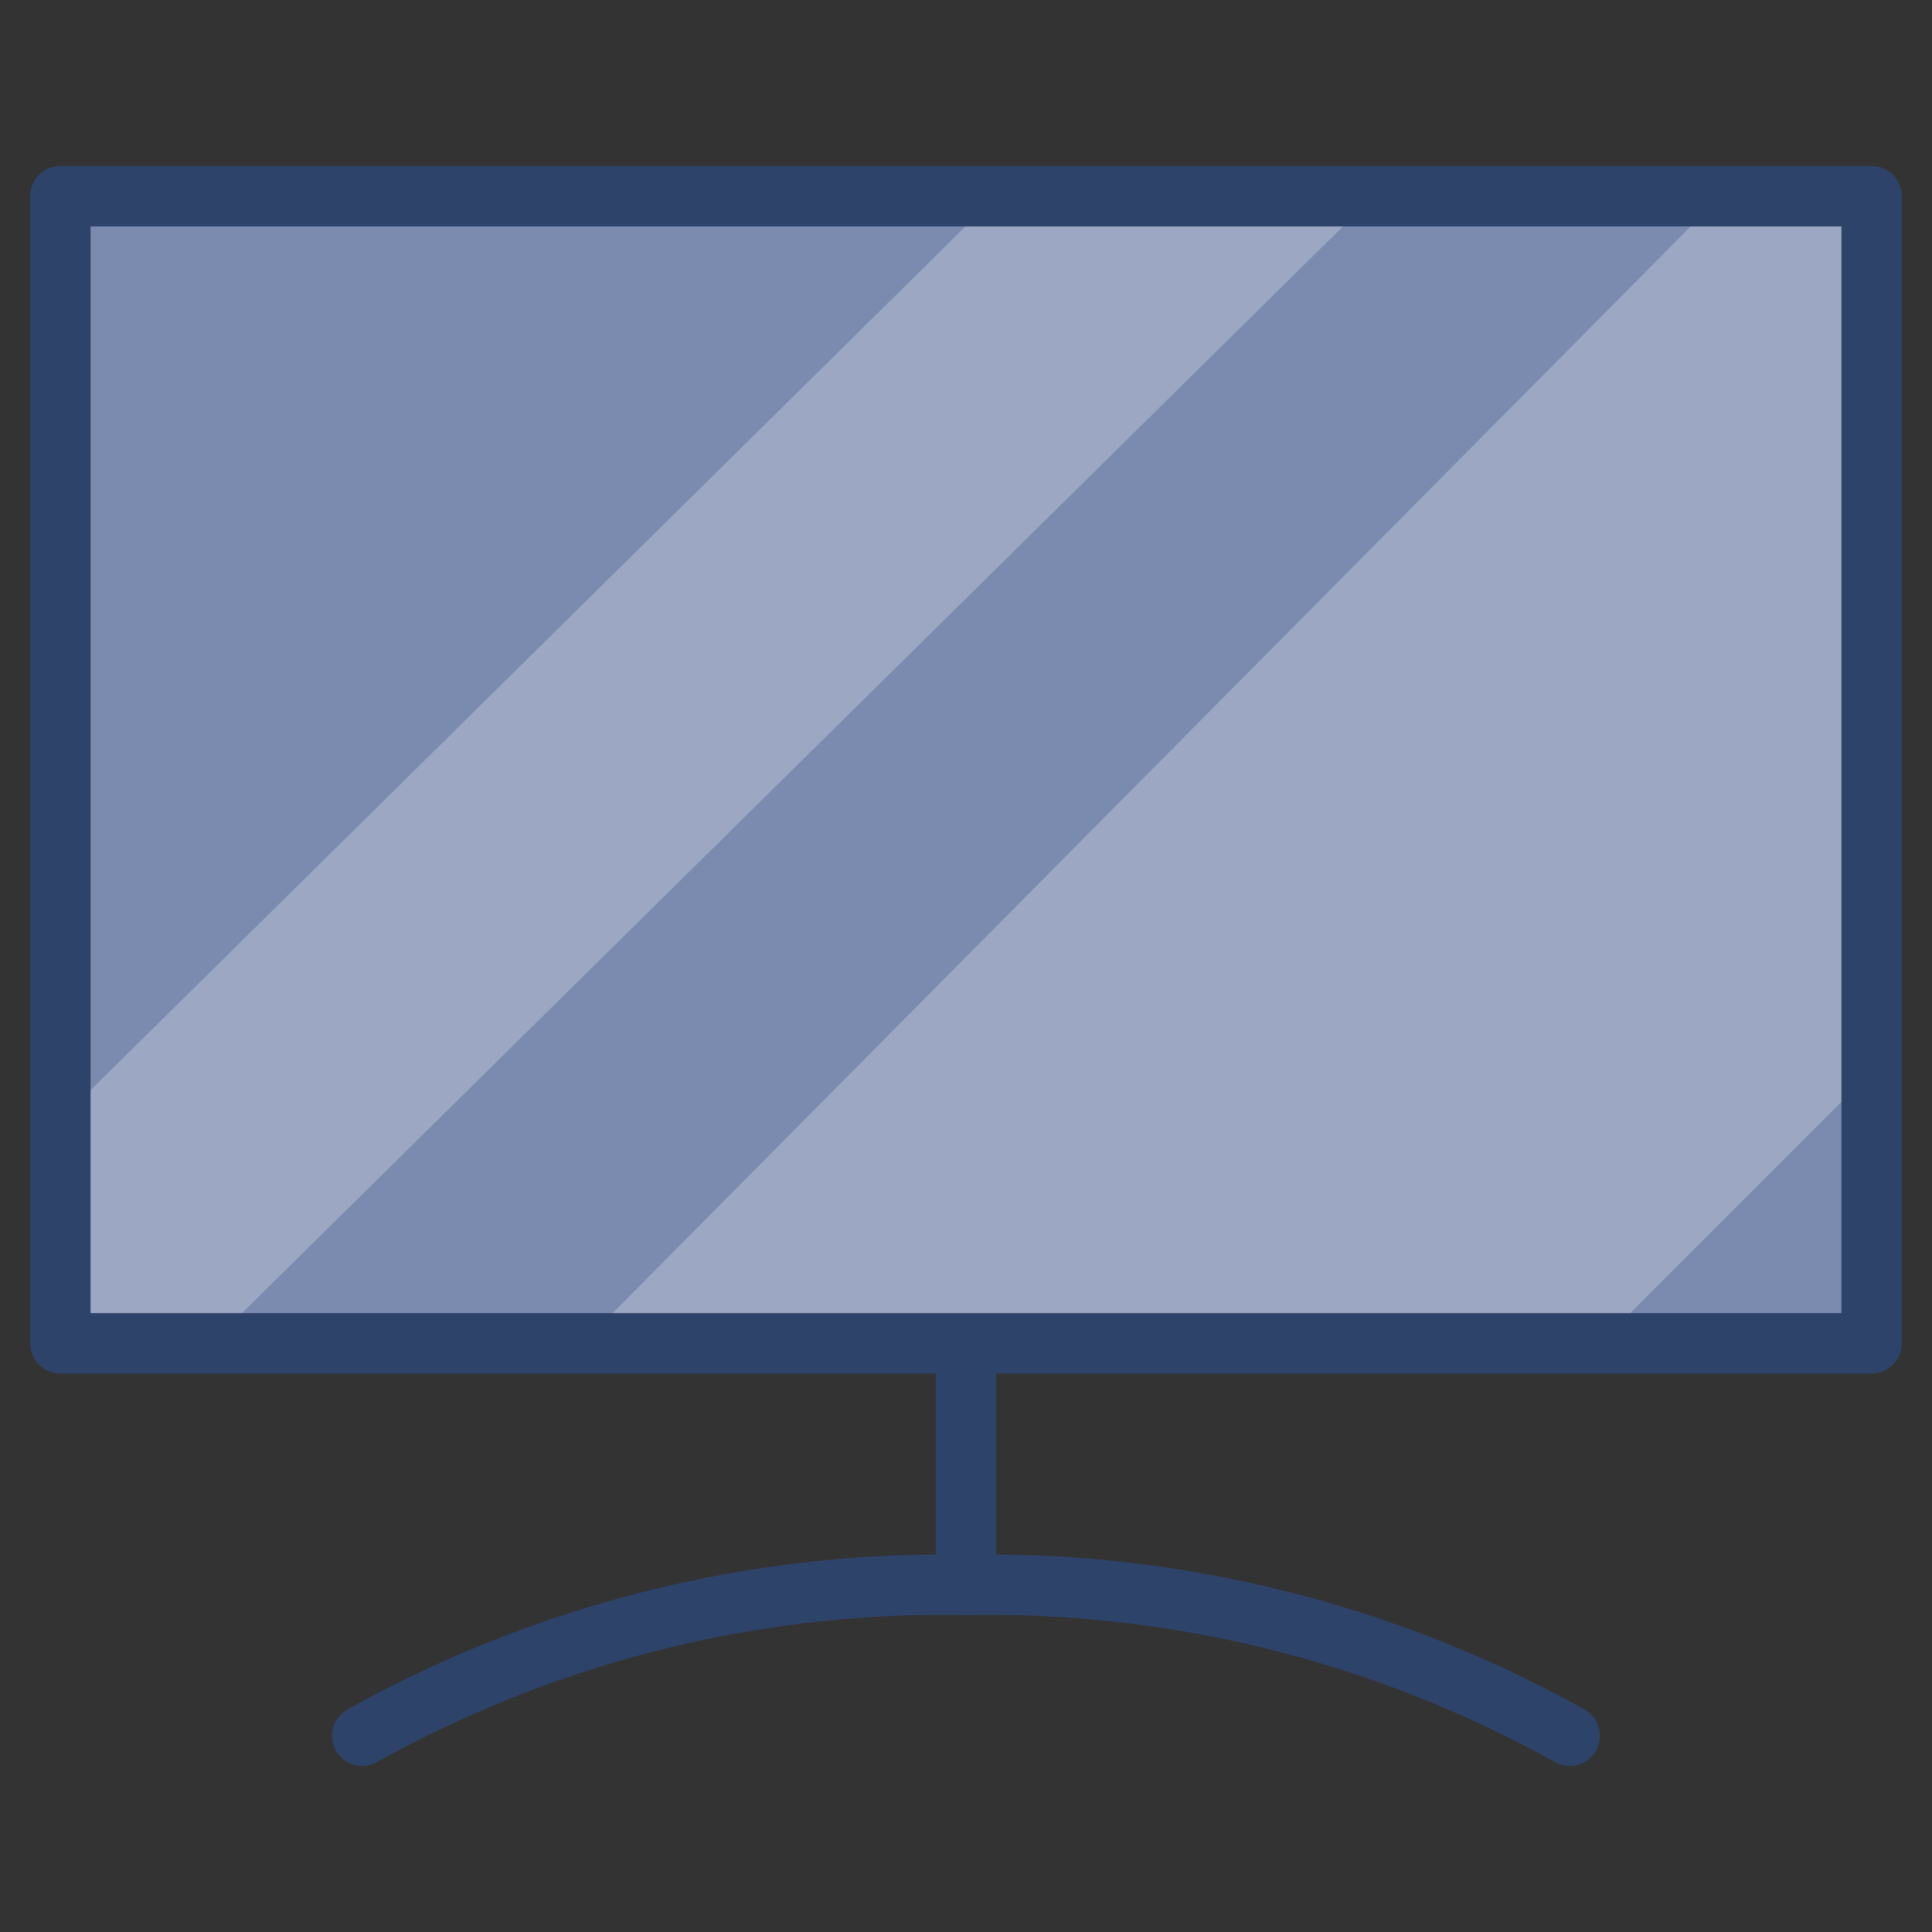 <svg xmlns="http://www.w3.org/2000/svg" viewBox="0 0 64 64" aria-labelledby="title" aria-describedby="desc"><rect x="0" y="0" width="64" height="64" fill="#333333" stroke="none"/><path data-name="layer1" fill="#7b8baf" d="M2 6.5h60v38H2z"/><path data-name="opacity" fill="#fff" opacity=".25" d="M57 6.5L19.5 44.3l-.2.2H53l9-9v-29h-5zm-24 0L2 37.1v7.4h5l38.5-38H33z"/><path data-name="stroke" fill="none" stroke="#2e4369" stroke-linecap="round" stroke-linejoin="round" stroke-width="2" d="M2 6.5h60v38H2zm30 46v-8m-20 13a39.6 39.6 0 0 1 20-5 39.6 39.6 0 0 1 20 5"/></svg>
